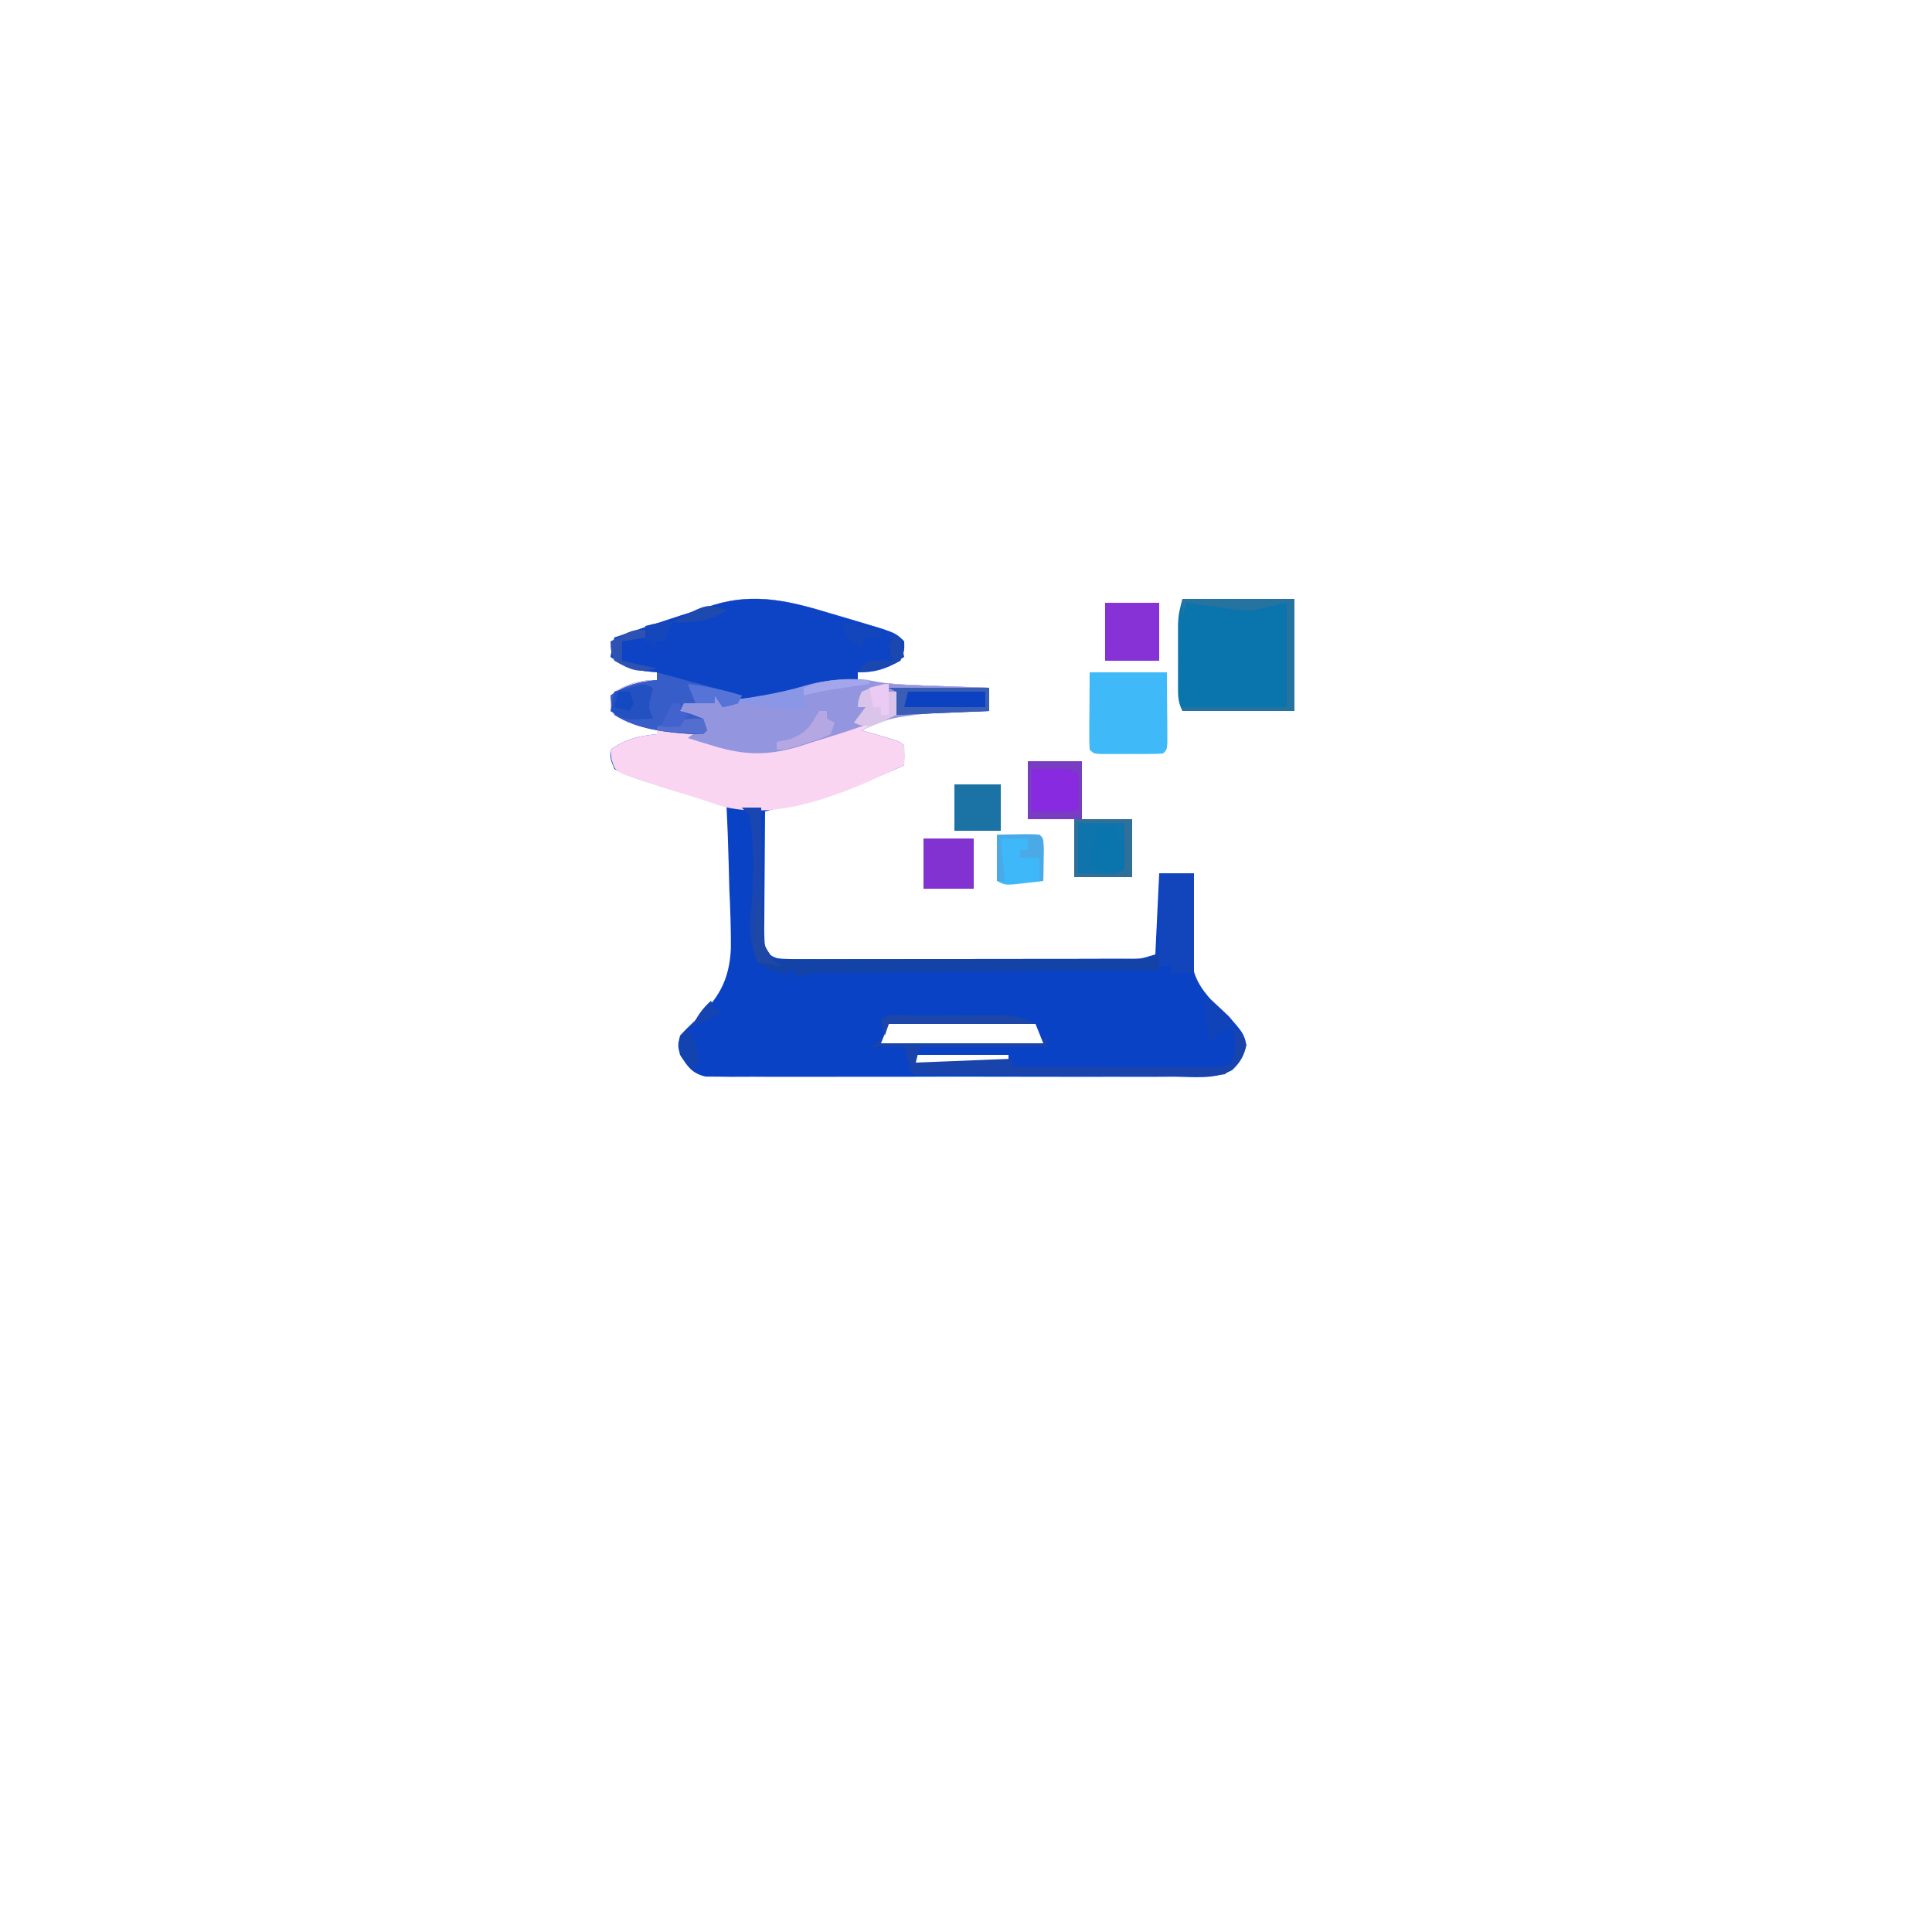<?xml version="1.0" encoding="UTF-8"?>
<svg version="1.1" xmlns="http://www.w3.org/2000/svg" width="500" height="500">
<path d="M0 0 C2.13 0.646 4.266 1.269 6.404 1.89 C16.813 4.967 16.813 4.967 19.111 7.265 C19.173 9.702 19.173 9.702 18.111 12.265 C14.147 14.433 11.65 15.265 7.111 15.265 C7.111 15.925 7.111 16.585 7.111 17.265 C14.265 18.318 21.389 18.585 28.611 18.827 C29.815 18.87 31.019 18.914 32.259 18.958 C35.21 19.063 38.16 19.166 41.111 19.265 C41.111 21.245 41.111 23.225 41.111 25.265 C40.466 25.274 39.822 25.283 39.158 25.293 C36.183 25.347 33.21 25.431 30.236 25.515 C29.223 25.529 28.209 25.543 27.166 25.558 C20.077 25.785 14.501 27.186 8.111 30.265 C9.757 30.744 11.403 31.223 13.048 31.702 C17.986 33.14 17.986 33.14 19.111 34.265 C19.151 35.931 19.154 37.599 19.111 39.265 C11.683 42.92 3.989 45.235 -3.952 47.515 C-5.199 47.878 -6.446 48.242 -7.731 48.616 C-10.782 49.505 -13.835 50.387 -16.889 51.265 C-16.939 56.355 -16.975 61.445 -16.999 66.536 C-17.009 68.268 -17.023 70.001 -17.04 71.733 C-17.064 74.22 -17.076 76.707 -17.084 79.194 C-17.095 79.971 -17.105 80.749 -17.116 81.549 C-17.116 83.456 -17.011 85.362 -16.889 87.265 C-14.204 89.949 -12.155 89.506 -8.507 89.525 C-7.61 89.519 -6.713 89.513 -5.79 89.508 C-4.846 89.509 -3.903 89.511 -2.931 89.513 C0.197 89.517 3.326 89.506 6.455 89.495 C8.622 89.494 10.789 89.493 12.956 89.494 C17.502 89.492 22.048 89.484 26.595 89.47 C32.433 89.453 38.271 89.45 44.109 89.45 C48.585 89.45 53.061 89.445 57.537 89.437 C59.69 89.434 61.843 89.432 63.997 89.432 C67.001 89.429 70.006 89.421 73.011 89.41 C74.356 89.411 74.356 89.411 75.728 89.411 C80.056 89.52 80.056 89.52 84.111 88.265 C84.441 81.335 84.771 74.405 85.111 67.265 C88.081 67.265 91.051 67.265 94.111 67.265 C94.064 68.03 94.017 68.796 93.968 69.584 C93.779 73.102 93.663 76.619 93.548 80.14 C93.435 81.946 93.435 81.946 93.32 83.788 C93.151 90.685 93.676 94.621 98.396 99.835 C99.961 101.318 101.533 102.795 103.111 104.265 C107.001 108.776 107.001 108.776 107.673 111.765 C107.045 114.557 106.086 116.223 104.006 118.196 C99.573 120.695 93.969 119.951 89.031 119.912 C87.687 119.918 86.343 119.927 84.999 119.938 C81.356 119.961 77.714 119.952 74.071 119.936 C70.257 119.924 66.444 119.935 62.63 119.943 C56.227 119.952 49.824 119.94 43.421 119.917 C36.018 119.889 28.617 119.898 21.214 119.926 C14.857 119.948 8.499 119.952 2.141 119.938 C-1.655 119.931 -5.451 119.93 -9.247 119.946 C-12.816 119.961 -16.383 119.951 -19.951 119.922 C-21.885 119.912 -23.819 119.927 -25.753 119.942 C-26.904 119.928 -28.055 119.914 -29.241 119.9 C-30.241 119.898 -31.241 119.896 -32.271 119.894 C-35.876 119.028 -36.92 117.317 -38.889 114.265 C-39.511 111.816 -39.511 111.816 -38.889 109.265 C-37.514 107.83 -36.126 106.403 -34.659 105.063 C-28.835 99.591 -26.176 94.917 -25.739 86.87 C-25.702 81.697 -25.886 76.555 -26.139 71.39 C-26.199 69.237 -26.254 67.085 -26.303 64.933 C-26.434 59.706 -26.634 54.486 -26.889 49.265 C-27.478 49.138 -28.067 49.012 -28.674 48.882 C-34.716 47.566 -40.529 45.927 -46.389 43.952 C-47.294 43.669 -48.199 43.386 -49.131 43.095 C-51.515 42.287 -53.704 41.514 -55.889 40.265 C-56.983 37.534 -56.983 37.534 -56.889 35.265 C-52.934 32.508 -49.665 31.733 -44.889 31.265 C-44.889 30.605 -44.889 29.945 -44.889 29.265 C-45.811 29.083 -45.811 29.083 -46.752 28.897 C-47.561 28.73 -48.369 28.562 -49.202 28.39 C-50.002 28.227 -50.803 28.065 -51.627 27.897 C-53.889 27.265 -53.889 27.265 -56.889 25.265 C-56.827 22.952 -56.827 22.952 -55.889 20.265 C-51.925 18.096 -49.428 17.265 -44.889 17.265 C-44.889 16.605 -44.889 15.945 -44.889 15.265 C-45.941 15.162 -46.993 15.058 -48.077 14.952 C-51.763 14.287 -53.856 13.379 -56.889 11.265 C-56.559 9.615 -56.229 7.965 -55.889 6.265 C-50.902 4.559 -45.901 2.897 -40.889 1.265 C-40.157 1.025 -39.425 0.784 -38.671 0.537 C-36.478 -0.175 -34.279 -0.864 -32.077 -1.548 C-31.409 -1.767 -30.741 -1.985 -30.053 -2.211 C-19.467 -5.428 -10.299 -3.126 0 0 Z M15.111 106.265 C14.451 107.915 13.791 109.565 13.111 111.265 C26.971 111.265 40.831 111.265 55.111 111.265 C54.451 109.615 53.791 107.965 53.111 106.265 C40.571 106.265 28.031 106.265 15.111 106.265 Z M22.111 114.265 C22.111 114.925 22.111 115.585 22.111 116.265 C30.031 116.265 37.951 116.265 46.111 116.265 C46.111 115.605 46.111 114.945 46.111 114.265 C38.191 114.265 30.271 114.265 22.111 114.265 Z " fill="#0A42C6" transform="translate(214.889,158.735)"/>
<path d="M0 0 C2.13 0.646 4.266 1.269 6.404 1.89 C16.813 4.967 16.813 4.967 19.111 7.265 C19.173 9.702 19.173 9.702 18.111 12.265 C14.147 14.433 11.65 15.265 7.111 15.265 C7.111 15.925 7.111 16.585 7.111 17.265 C14.265 18.318 21.389 18.585 28.611 18.827 C29.815 18.87 31.019 18.914 32.259 18.958 C35.21 19.063 38.16 19.166 41.111 19.265 C41.111 21.245 41.111 23.225 41.111 25.265 C40.466 25.274 39.822 25.283 39.158 25.293 C36.183 25.347 33.21 25.431 30.236 25.515 C29.223 25.529 28.209 25.543 27.166 25.558 C20.077 25.785 14.501 27.186 8.111 30.265 C9.757 30.744 11.403 31.223 13.048 31.702 C17.986 33.14 17.986 33.14 19.111 34.265 C19.151 35.931 19.154 37.599 19.111 39.265 C4.959 46.005 -13.057 54.239 -28.752 49.726 C-29.385 49.501 -30.017 49.276 -30.669 49.045 C-33.399 48.085 -36.162 47.264 -38.932 46.429 C-41.066 45.756 -43.197 45.076 -45.327 44.39 C-46.354 44.063 -47.381 43.736 -48.439 43.399 C-49.866 42.903 -49.866 42.903 -51.323 42.397 C-52.179 42.108 -53.036 41.818 -53.918 41.519 C-55.889 40.265 -55.889 40.265 -56.675 37.631 C-56.745 36.85 -56.816 36.069 -56.889 35.265 C-52.934 32.508 -49.665 31.733 -44.889 31.265 C-44.889 30.605 -44.889 29.945 -44.889 29.265 C-45.811 29.083 -45.811 29.083 -46.752 28.897 C-47.561 28.73 -48.369 28.562 -49.202 28.39 C-50.002 28.227 -50.803 28.065 -51.627 27.897 C-53.889 27.265 -53.889 27.265 -56.889 25.265 C-56.827 22.952 -56.827 22.952 -55.889 20.265 C-51.925 18.096 -49.428 17.265 -44.889 17.265 C-44.889 16.605 -44.889 15.945 -44.889 15.265 C-45.941 15.162 -46.993 15.058 -48.077 14.952 C-51.763 14.287 -53.856 13.379 -56.889 11.265 C-56.559 9.615 -56.229 7.965 -55.889 6.265 C-50.902 4.559 -45.901 2.897 -40.889 1.265 C-40.157 1.025 -39.425 0.784 -38.671 0.537 C-36.478 -0.175 -34.279 -0.864 -32.077 -1.548 C-31.409 -1.767 -30.741 -1.985 -30.053 -2.211 C-19.467 -5.428 -10.299 -3.126 0 0 Z " fill="#F9D5F2" transform="translate(214.889,158.735)"/>
<path d="M0 0 C2.13 0.646 4.266 1.269 6.404 1.89 C16.813 4.967 16.813 4.967 19.111 7.265 C19.173 9.702 19.173 9.702 18.111 12.265 C14.147 14.433 11.65 15.265 7.111 15.265 C7.111 15.925 7.111 16.585 7.111 17.265 C5.483 17.555 5.483 17.555 3.822 17.851 C2.376 18.113 0.931 18.376 -0.514 18.64 C-1.227 18.766 -1.94 18.892 -2.674 19.022 C-5.911 19.616 -8.929 20.278 -12.057 21.327 C-14.966 22.29 -17.528 22.66 -20.577 22.89 C-21.509 22.964 -22.441 23.039 -23.401 23.116 C-28.214 23.403 -33.068 23.265 -37.889 23.265 C-38.219 23.925 -38.549 24.585 -38.889 25.265 C-37.92 25.533 -36.95 25.801 -35.952 26.077 C-34.941 26.469 -33.93 26.861 -32.889 27.265 C-32.559 28.255 -32.229 29.245 -31.889 30.265 C-32.889 31.265 -32.889 31.265 -35.225 31.284 C-42.25 30.806 -49.819 30.137 -55.889 26.265 C-56.69 23.624 -56.69 23.624 -56.889 21.265 C-52.934 18.508 -49.665 17.733 -44.889 17.265 C-44.889 16.605 -44.889 15.945 -44.889 15.265 C-45.941 15.162 -46.993 15.058 -48.077 14.952 C-51.763 14.287 -53.856 13.379 -56.889 11.265 C-56.559 9.615 -56.229 7.965 -55.889 6.265 C-50.902 4.559 -45.901 2.897 -40.889 1.265 C-40.157 1.025 -39.425 0.784 -38.671 0.537 C-36.478 -0.175 -34.279 -0.864 -32.077 -1.548 C-31.409 -1.767 -30.741 -1.985 -30.053 -2.211 C-19.467 -5.428 -10.299 -3.126 0 0 Z " fill="#0C44C5" transform="translate(214.889,158.735)"/>
<path d="M0 0 C9.57 0 19.14 0 29 0 C29 9.57 29 19.14 29 29 C19.43 29 9.86 29 0 29 C-1.259 26.482 -1.129 24.729 -1.133 21.914 C-1.134 20.901 -1.135 19.888 -1.137 18.844 C-1.133 17.782 -1.129 16.719 -1.125 15.625 C-1.131 14.043 -1.131 14.043 -1.137 12.43 C-1.135 11.414 -1.134 10.398 -1.133 9.352 C-1.132 8.422 -1.131 7.492 -1.129 6.534 C-1 4 -1 4 0 0 Z " fill="#0A74AD" transform="translate(306,155)"/>
<path d="M0 0 C2.999 0.553 5.864 0.716 8.912 0.821 C10.069 0.863 11.225 0.905 12.417 0.948 C13.616 0.988 14.814 1.027 16.048 1.067 C17.266 1.111 18.483 1.154 19.738 1.198 C22.737 1.304 25.736 1.406 28.736 1.505 C28.736 3.485 28.736 5.465 28.736 7.505 C28.107 7.514 27.479 7.524 26.831 7.533 C14.786 7.758 4.114 8.287 -7.264 12.505 C-10.688 13.633 -14.13 14.697 -17.577 15.755 C-18.414 16.025 -19.25 16.295 -20.113 16.574 C-28.268 19.098 -34.472 19.056 -42.764 16.505 C-43.991 16.134 -45.219 15.762 -46.483 15.38 C-47.401 15.091 -48.319 14.802 -49.264 14.505 C-47.944 13.515 -46.624 12.525 -45.264 11.505 C-46.069 11.257 -46.873 11.01 -47.702 10.755 C-50.264 9.505 -50.264 9.505 -51.077 7.38 C-51.139 6.761 -51.2 6.142 -51.264 5.505 C-47.939 4.396 -45.642 4.66 -42.264 5.505 C-42.264 4.845 -42.264 4.185 -42.264 3.505 C-41.604 3.835 -40.944 4.165 -40.264 4.505 C-33.286 4.505 -26.932 3.52 -20.264 1.442 C-13.454 -0.621 -7.022 -1.535 0 0 Z " fill="#9396DF" transform="translate(227.264,176.495)"/>
<path d="M0 0 C4.62 0 9.24 0 14 0 C14 4.95 14 9.9 14 15 C18.29 15 22.58 15 27 15 C27 19.95 27 24.9 27 30 C22.05 30 17.1 30 12 30 C12 25.05 12 20.1 12 15 C8.04 15 4.08 15 0 15 C0 10.05 0 5.1 0 0 Z " fill="#0F73AC" transform="translate(266,197)"/>
<path d="M0 0 C6.6 0 13.2 0 20 0 C20.021 3.279 20.041 6.559 20.062 9.938 C20.072 10.973 20.081 12.008 20.09 13.074 C20.093 13.884 20.095 14.693 20.098 15.527 C20.106 16.776 20.106 16.776 20.114 18.051 C20 20 20 20 19 21 C17.67 21.098 16.334 21.131 15 21.133 C14.196 21.134 13.391 21.135 12.562 21.137 C11.717 21.133 10.871 21.129 10 21.125 C9.154 21.129 8.309 21.133 7.438 21.137 C6.633 21.135 5.829 21.134 5 21.133 C4.258 21.132 3.515 21.131 2.75 21.129 C1 21 1 21 0 20 C-0.087 18.511 -0.107 17.019 -0.098 15.527 C-0.095 14.718 -0.093 13.908 -0.09 13.074 C-0.081 12.039 -0.072 11.004 -0.062 9.938 C-0.032 5.018 -0.032 5.018 0 0 Z " fill="#3FB9F8" transform="translate(282,174)"/>
<path d="M0 0 C1.65 0 3.3 0 5 0 C5.02 1.11 5.04 2.221 5.06 3.365 C5.136 7.476 5.225 11.587 5.317 15.698 C5.356 17.479 5.391 19.26 5.422 21.041 C5.467 23.598 5.525 26.154 5.586 28.711 C5.597 29.51 5.609 30.309 5.621 31.132 C5.573 35.535 5.573 35.535 8 39 C11.058 39.194 14.025 39.262 17.084 39.243 C18.025 39.245 18.967 39.247 19.937 39.249 C23.061 39.252 26.185 39.242 29.309 39.23 C31.473 39.229 33.638 39.229 35.803 39.229 C40.345 39.228 44.887 39.219 49.429 39.206 C55.258 39.189 61.087 39.185 66.916 39.186 C71.388 39.185 75.86 39.18 80.332 39.173 C82.481 39.17 84.63 39.168 86.78 39.167 C89.782 39.165 92.785 39.156 95.787 39.145 C96.68 39.146 97.573 39.146 98.493 39.147 C99.719 39.14 99.719 39.14 100.97 39.134 C101.68 39.132 102.39 39.13 103.122 39.129 C105.228 39.063 105.228 39.063 108 38 C108 39.32 108 40.64 108 42 C106.852 42.01 105.704 42.021 104.521 42.031 C93.72 42.129 82.919 42.232 72.118 42.339 C66.564 42.395 61.011 42.448 55.458 42.497 C50.102 42.545 44.746 42.597 39.39 42.653 C37.344 42.673 35.297 42.692 33.249 42.709 C30.39 42.733 27.531 42.763 24.672 42.795 C23.393 42.803 23.393 42.803 22.087 42.812 C17.91 42.755 17.91 42.755 14 44 C14 43.34 14 42.68 14 42 C13.464 42.227 12.928 42.454 12.375 42.688 C8.767 43.162 6.971 42.002 4 40 C1.818 35.254 1.945 31.137 2.438 26.062 C3.063 18.017 3.249 10.003 2 2 C1.34 1.34 0.68 0.68 0 0 Z " fill="#1443A7" transform="translate(192,209)"/>
<path d="M0 0 C10.89 2.97 10.89 2.97 22 6 C21.67 6.66 21.34 7.32 21 8 C18.938 8.625 18.938 8.625 17 9 C16.34 8.01 15.68 7.02 15 6 C15 6.66 15 7.32 15 8 C12.36 8 9.72 8 7 8 C6.67 8.66 6.34 9.32 6 10 C6.969 10.268 7.939 10.536 8.938 10.812 C9.948 11.204 10.959 11.596 12 12 C12.33 12.99 12.66 13.98 13 15 C12 16 12 16 9.664 16.02 C2.639 15.541 -4.93 14.872 -11 11 C-11.801 8.359 -11.801 8.359 -12 6 C-8.045 3.243 -4.776 2.468 0 2 C0 1.34 0 0.68 0 0 Z " fill="#375DC8" transform="translate(170,174)"/>
<path d="M0 0 C2.97 0 5.94 0 9 0 C9 8.58 9 17.16 9 26 C7 26 5 26 3 26 C3 25.34 3 24.68 3 24 C2.01 24 1.02 24 0 24 C0 16.08 0 8.16 0 0 Z " fill="#1245BB" transform="translate(300,226)"/>
<path d="M0 0 C3 2 3 2 3.5 4.312 C2.771 8.231 1.089 9.537 -2 12 C-4.873 12.47 -7.141 12.637 -10.003 12.568 C-11.189 12.569 -11.189 12.569 -12.399 12.57 C-15.003 12.566 -17.604 12.528 -20.207 12.488 C-22.016 12.479 -23.825 12.472 -25.634 12.467 C-30.387 12.448 -35.139 12.399 -39.892 12.343 C-44.745 12.292 -49.598 12.269 -54.451 12.244 C-63.968 12.191 -73.484 12.105 -83 12 C-83.66 9.69 -84.32 7.38 -85 5 C-87.97 5 -90.94 5 -94 5 C-93.34 4.67 -92.68 4.34 -92 4 C-91.67 3.34 -91.34 2.68 -91 2 C-91 2.66 -91 3.32 -91 4 C-77.14 4 -63.28 4 -49 4 C-48.67 3.34 -48.34 2.68 -48 2 C-48 2.99 -48 3.98 -48 5 C-58.89 5 -69.78 5 -81 5 C-81.33 6.32 -81.66 7.64 -82 9 C-69.625 8.505 -69.625 8.505 -57 8 C-57 8.66 -57 9.32 -57 10 C-49.365 10.025 -41.729 10.043 -34.094 10.055 C-31.495 10.06 -28.896 10.067 -26.298 10.075 C-22.567 10.088 -18.836 10.093 -15.105 10.098 C-13.94 10.103 -12.774 10.108 -11.573 10.113 C-9.952 10.113 -9.952 10.113 -8.298 10.114 C-7.345 10.116 -6.392 10.118 -5.411 10.12 C-2.855 10.101 -2.855 10.101 0 9 C0.934 4.469 0.934 4.469 0 0 Z " fill="#1844AB" transform="translate(319,266)"/>
<path d="M0 0 C4.62 0 9.24 0 14 0 C14 4.95 14 9.9 14 15 C9.38 15 4.76 15 0 15 C0 10.05 0 5.1 0 0 Z " fill="#882AE0" transform="translate(266,197)"/>
<path d="M0 0 C4.62 0 9.24 0 14 0 C14 4.95 14 9.9 14 15 C9.38 15 4.76 15 0 15 C0 10.05 0 5.1 0 0 Z " fill="#8632D7" transform="translate(286,156)"/>
<path d="M0 0 C4.29 0 8.58 0 13 0 C13 4.29 13 8.58 13 13 C8.71 13 4.42 13 0 13 C0 8.71 0 4.42 0 0 Z " fill="#8132D1" transform="translate(239,217)"/>
<path d="M0 0 C8.58 0 17.16 0 26 0 C26 1.98 26 3.96 26 6 C18.08 6.33 10.16 6.66 2 7 C2 5.02 2 3.04 2 1 C1.34 0.67 0.68 0.34 0 0 Z " fill="#0C42C2" transform="translate(230,178)"/>
<path d="M0 0 C8.496 -0.098 8.496 -0.098 11 0 C12 1 12 1 12.098 3.504 C12.086 4.513 12.074 5.523 12.062 6.562 C12.053 7.574 12.044 8.586 12.035 9.629 C12.024 10.411 12.012 11.194 12 12 C10.376 12.195 8.751 12.381 7.125 12.562 C6.22 12.667 5.315 12.771 4.383 12.879 C2 13 2 13 0 12 C0 8.04 0 4.08 0 0 Z " fill="#3EB8F9" transform="translate(258,216)"/>
<path d="M0 0 C3.96 0 7.92 0 12 0 C12 3.96 12 7.92 12 12 C8.04 12 4.08 12 0 12 C0 8.04 0 4.08 0 0 Z " fill="#1B72A4" transform="translate(247,203)"/>
<path d="M0 0 C9.57 0 19.14 0 29 0 C29 9.57 29 19.14 29 29 C19.43 29 9.86 29 0 29 C0 28.67 0 28.34 0 28 C8.91 28 17.82 28 27 28 C27 19.09 27 10.18 27 1 C24.03 1.66 21.06 2.32 18 3 C15.18 3.012 15.18 3.012 12.875 2.688 C11.637 2.525 11.637 2.525 10.375 2.359 C9.199 2.181 9.199 2.181 8 2 C6.917 1.853 6.917 1.853 5.812 1.703 C4.206 1.483 2.603 1.244 1 1 C0.67 2.32 0.34 3.64 0 5 C0 3.35 0 1.7 0 0 Z " fill="#2473A0" transform="translate(306,155)"/>
<path d="M0 0 C1.65 0 3.3 0 5 0 C5.009 1.1 5.019 2.2 5.028 3.333 C5.068 7.419 5.134 11.503 5.208 15.588 C5.236 17.356 5.257 19.123 5.271 20.89 C5.292 23.433 5.339 25.974 5.391 28.516 C5.392 29.304 5.393 30.093 5.394 30.906 C5.493 34.609 5.678 36.6 8.038 39.53 C8.686 40.015 9.333 40.5 10 41 C8.02 40.67 6.04 40.34 4 40 C2.012 35.154 1.941 31.177 2.438 26.062 C3.063 18.017 3.249 10.003 2 2 C1.34 1.34 0.68 0.68 0 0 Z " fill="#1A46B2" transform="translate(192,209)"/>
<path d="M0 0 C4.62 0 9.24 0 14 0 C14 4.95 14 9.9 14 15 C9.38 15 4.76 15 0 15 C0 10.05 0 5.1 0 0 Z M1 2 C1 5.63 1 9.26 1 13 C6.502 13.093 6.502 13.093 12 13 C13.233 11.992 13.233 11.992 13.098 9.934 C13.086 9.11 13.074 8.286 13.062 7.438 C13.053 6.611 13.044 5.785 13.035 4.934 C13.024 4.296 13.012 3.657 13 3 C10.475 1.738 8.688 1.901 5.875 1.938 C4.266 1.958 2.658 1.979 1 2 Z " fill="#783DC0" transform="translate(266,197)"/>
<path d="M0 0 C0.766 -0.003 1.532 -0.007 2.321 -0.01 C3.946 -0.015 5.571 -0.017 7.196 -0.017 C9.678 -0.02 12.16 -0.038 14.643 -0.057 C16.22 -0.06 17.798 -0.062 19.375 -0.062 C20.117 -0.07 20.859 -0.077 21.623 -0.084 C25.69 -0.066 27.642 0.295 31.387 2.168 C18.847 2.168 6.307 2.168 -6.613 2.168 C-6.943 3.158 -7.273 4.148 -7.613 5.168 C-8.176 3.23 -8.176 3.23 -8.613 1.168 C-6.628 -0.817 -2.717 0.004 0 0 Z " fill="#1C46A7" transform="translate(236.613,262.832)"/>
<path d="M0 0 C0.33 0.66 0.66 1.32 1 2 C1.66 2 2.32 2 3 2 C3 3.98 3 5.96 3 8 C-3.4 11.077 -3.4 11.077 -6.438 10.688 C-6.953 10.461 -7.469 10.234 -8 10 C-7.01 8.68 -6.02 7.36 -5 6 C-5.66 6 -6.32 6 -7 6 C-6.875 4.125 -6.875 4.125 -6 2 C-2.938 0.75 -2.938 0.75 0 0 Z " fill="#DBC4E9" transform="translate(229,177)"/>
<path d="M0 0 C1.65 0 3.3 0 5 0 C5 1.32 5 2.64 5 4 C5.66 4 6.32 4 7 4 C7 6.31 7 8.62 7 11 C2.804 12.166 2.179 12.09 -2 10 C-1.34 6.7 -0.68 3.4 0 0 Z " fill="#0A75AD" transform="translate(284,214)"/>
<path d="M0 0 C4.95 0 9.9 0 15 0 C15 4.95 15 9.9 15 15 C10.05 15 5.1 15 0 15 C0 10.05 0 5.1 0 0 Z M1 1 C1 5.29 1 9.58 1 14 C2.609 14.021 4.218 14.041 5.875 14.062 C7.232 14.08 7.232 14.08 8.617 14.098 C11.017 14.162 11.017 14.162 13 13 C13 9.04 13 5.08 13 1 C9.04 1 5.08 1 1 1 Z " fill="#2E709A" transform="translate(278,212)"/>
<path d="M0 0 C-0.186 0.763 -0.371 1.526 -0.562 2.312 C-1.228 5.09 -1.228 5.09 0 8 C-1.258 8.041 -2.516 8.082 -3.812 8.125 C-4.52 8.148 -5.228 8.171 -5.957 8.195 C-8 8 -8 8 -11 6 C-10.67 4.35 -10.34 2.7 -10 1 C-8.711 0.637 -7.418 0.285 -6.125 -0.062 C-5.406 -0.26 -4.686 -0.457 -3.945 -0.66 C-2 -1 -2 -1 0 0 Z " fill="#2451C1" transform="translate(169,178)"/>
<path d="M0 0 C0 0.33 0 0.66 0 1 C-0.892 1.133 -1.784 1.266 -2.703 1.402 C-3.874 1.579 -5.044 1.756 -6.25 1.938 C-7.99 2.199 -7.99 2.199 -9.766 2.465 C-12.231 2.873 -14.594 3.339 -17 4 C-16.67 4.99 -16.34 5.98 -16 7 C-19.486 7.872 -21.574 7.907 -25 7 C-26.58 6.788 -28.164 6.601 -29.75 6.438 C-30.549 6.354 -31.348 6.27 -32.172 6.184 C-32.775 6.123 -33.378 6.062 -34 6 C-34 5.67 -34 5.34 -34 5 C-33.261 4.89 -32.523 4.781 -31.762 4.668 C-26.534 3.851 -21.503 2.919 -16.438 1.375 C-10.906 -0.23 -5.721 -0.299 0 0 Z " fill="#8A97E6" transform="translate(225,176)"/>
<path d="M0 0 C8.58 0 17.16 0 26 0 C26 1.98 26 3.96 26 6 C18.08 6.33 10.16 6.66 2 7 C2 5.02 2 3.04 2 1 C1.34 0.67 0.68 0.34 0 0 Z M5 1 C4.67 2.32 4.34 3.64 4 5 C10.93 5 17.86 5 25 5 C25 3.68 25 2.36 25 1 C18.4 1 11.8 1 5 1 Z " fill="#3A5DB5" transform="translate(230,178)"/>
<path d="M0 0 C8.496 -0.098 8.496 -0.098 11 0 C12 1 12 1 12.098 3.504 C12.086 4.513 12.074 5.523 12.062 6.562 C12.053 7.574 12.044 8.586 12.035 9.629 C12.024 10.411 12.012 11.194 12 12 C11.67 12 11.34 12 11 12 C11 10.02 11 8.04 11 6 C9.35 6 7.7 6 6 6 C6 5.34 6 4.68 6 4 C6.66 4 7.32 4 8 4 C8 3.01 8 2.02 8 1 C5.69 1 3.38 1 1 1 C1.33 4.63 1.66 8.26 2 12 C1.34 12 0.68 12 0 12 C0 8.04 0 4.08 0 0 Z " fill="#4BA9E6" transform="translate(258,216)"/>
<path d="M0 0 C0.66 0 1.32 0 2 0 C2 0.66 2 1.32 2 2 C2.66 2.33 3.32 2.66 4 3 C3.67 3.99 3.34 4.98 3 6 C0.348 7.168 0.348 7.168 -2.938 8.188 C-4.019 8.532 -5.101 8.876 -6.215 9.23 C-9 10 -9 10 -11 10 C-11 9.34 -11 8.68 -11 8 C-9.391 7.691 -9.391 7.691 -7.75 7.375 C-3.267 5.731 -2.359 4.019 0 0 Z " fill="#B5A8E2" transform="translate(212,184)"/>
<path d="M0 0 C4.869 0.596 9.328 1.57 14 3 C13.67 3.66 13.34 4.32 13 5 C10.938 5.625 10.938 5.625 9 6 C8.34 5.01 7.68 4.02 7 3 C7 3.66 7 4.32 7 5 C5.35 5 3.7 5 2 5 C1.34 3.35 0.68 1.7 0 0 Z " fill="#5674D8" transform="translate(178,177)"/>
<path d="M0 0 C0 0.66 0 1.32 0 2 C-1.98 2.33 -3.96 2.66 -6 3 C-6 4.65 -6 6.3 -6 8 C-1.545 8.99 -1.545 8.99 3 10 C-1.925 11.231 -3.649 10.463 -8 8 C-8.938 5.312 -8.938 5.312 -9 3 C-3.375 0 -3.375 0 0 0 Z " fill="#2D52B3" transform="translate(167,163)"/>
<path d="M0 0 C5.875 4.625 5.875 4.625 7 8 C6.01 8.33 5.02 8.66 4 9 C2.333 10.5 2.333 10.5 1 12 C0.366 7.959 -0.124 4.093 0 0 Z " fill="#1043B8" transform="translate(312,258)"/>
<path d="M0 0 C1.65 0.33 3.3 0.66 5 1 C5.33 2.65 5.66 4.3 6 6 C2.045 8.757 -1.224 9.532 -6 10 C-4.875 8.5 -4.875 8.5 -3 7 C0.188 6.812 0.188 6.812 3 7 C2.814 6.381 2.629 5.763 2.438 5.125 C2 3 2 3 3 1 C2.01 0.67 1.02 0.34 0 0 Z " fill="#1B48AE" transform="translate(228,164)"/>
<path d="M0 0 C4.95 0.99 4.95 0.99 10 2 C10 2.66 10 3.32 10 4 C8.68 4 7.36 4 6 4 C5.67 4.99 5.34 5.98 5 7 C1.508 4.747 1.074 4.294 0 0 Z " fill="#1345BC" transform="translate(218,161)"/>
<path d="M0 0 C3.125 6.25 3.125 6.25 2 11 C-1.898 7.711 -1.898 7.711 -2.375 4.375 C-2 2 -2 2 0 0 Z " fill="#1343AF" transform="translate(178,266)"/>
<path d="M0 0 C0.33 0.99 0.66 1.98 1 3 C0.67 3.33 0.34 3.66 0 4 C-2.024 3.91 -4.045 3.754 -6.062 3.562 C-7.72 3.41 -7.72 3.41 -9.41 3.254 C-10.692 3.128 -10.692 3.128 -12 3 C-12 2.67 -12 2.34 -12 2 C-7.88 0.708 -4.332 -0.263 0 0 Z " fill="#536ECE" transform="translate(182,186)"/>
<path d="M0 0 C0.33 0 0.66 0 1 0 C1.026 0.892 1.052 1.784 1.078 2.703 C1.135 3.874 1.192 5.044 1.25 6.25 C1.296 7.41 1.343 8.57 1.391 9.766 C2.088 13.467 3.118 14.671 6 17 C4.02 16.67 2.04 16.34 0 16 C-0.936 12.207 -0.983 9.063 -0.562 5.188 C-0.41 3.724 -0.41 3.724 -0.254 2.23 C-0.128 1.126 -0.128 1.126 0 0 Z " fill="#1D48A6" transform="translate(196,233)"/>
<path d="M0 0 C0 2.64 0 5.28 0 8 C-0.66 8 -1.32 8 -2 8 C-2 7.34 -2 6.68 -2 6 C-2.66 6 -3.32 6 -4 6 C-4.33 4.35 -4.66 2.7 -5 1 C-1.125 0 -1.125 0 0 0 Z " fill="#EBCAF3" transform="translate(230,177)"/>
<path d="M0 0 C-0.66 1.65 -1.32 3.3 -2 5 C-2.66 5 -3.32 5 -4 5 C-4.33 5.66 -4.66 6.32 -5 7 C-5 6.34 -5 5.68 -5 5 C-5.66 5 -6.32 5 -7 5 C-7 3.68 -7 2.36 -7 1 C-4.509 0.313 -2.621 0 0 0 Z " fill="#1646BC" transform="translate(174,161)"/>
<path d="M0 0 C0.66 0 1.32 0 2 0 C2 0.66 2 1.32 2 2 C2.66 2.33 3.32 2.66 4 3 C3.01 4.485 3.01 4.485 2 6 C-0.625 6.188 -0.625 6.188 -3 6 C-2.01 4.02 -1.02 2.04 0 0 Z " fill="#4262CE" transform="translate(174,182)"/>
<path d="M0 0 C0 0.33 0 0.66 0 1 C-0.892 1.133 -1.784 1.266 -2.703 1.402 C-4.459 1.667 -4.459 1.667 -6.25 1.938 C-7.99 2.199 -7.99 2.199 -9.766 2.465 C-12.231 2.873 -14.594 3.339 -17 4 C-17 3.34 -17 2.68 -17 2 C-11.356 -0.441 -6.022 -0.193 0 0 Z " fill="#A4A6EB" transform="translate(225,176)"/>
<path d="M0 0 C-5.009 3.006 -8.327 3.293 -14 3 C-4.917 -1.891 -4.917 -1.891 0 0 Z " fill="#1E4AB0" transform="translate(188,158)"/>
<path d="M0 0 C0.99 0 1.98 0 3 0 C3.33 0.99 3.66 1.98 4 3 C3.67 3.66 3.34 4.32 3 5 C1.68 4.67 0.36 4.34 -1 4 C-0.67 2.68 -0.34 1.36 0 0 Z " fill="#1449C2" transform="translate(160,179)"/>
<path d="M0 0 C0.33 0.66 0.66 1.32 1 2 C1.66 2.33 2.32 2.66 3 3 C0.333 4.333 -2.333 5.667 -5 7 C-3.707 4.116 -2.341 2.128 0 0 Z " fill="#1543B1" transform="translate(184,259)"/>
</svg>
